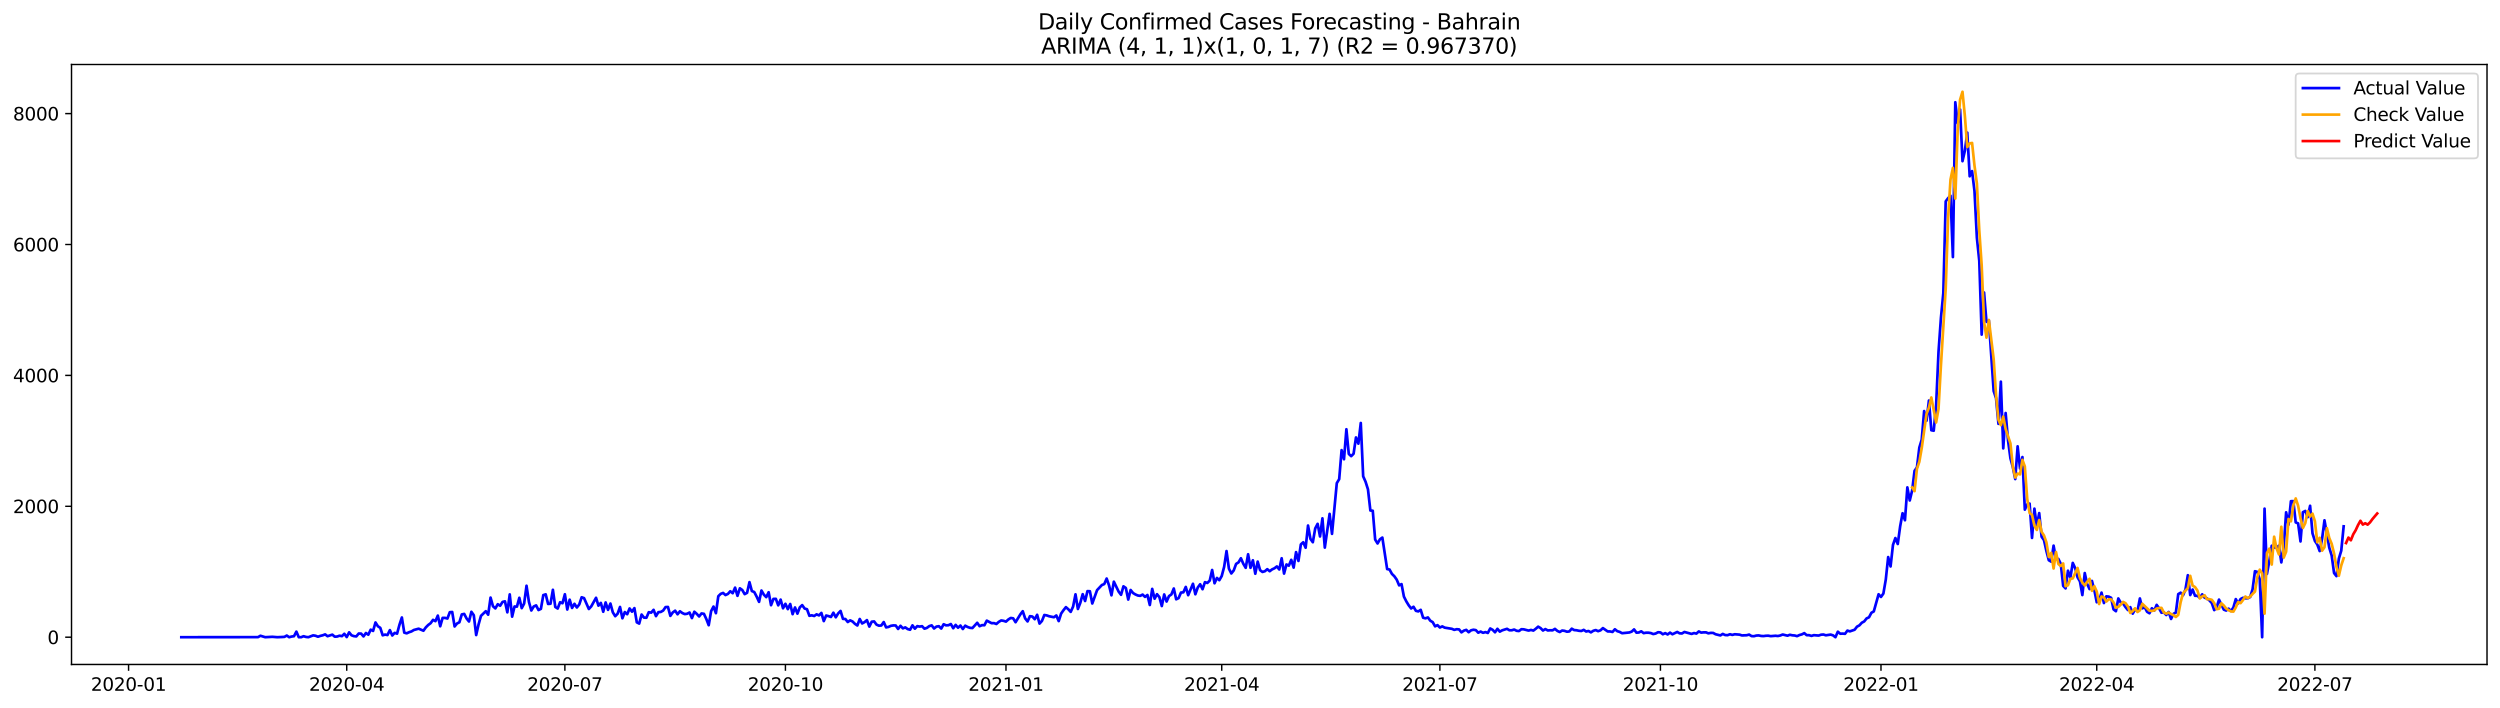 <?xml version="1.0" encoding="utf-8" standalone="no"?>
<!DOCTYPE svg PUBLIC "-//W3C//DTD SVG 1.1//EN"
  "http://www.w3.org/Graphics/SVG/1.1/DTD/svg11.dtd">
<svg xmlns:xlink="http://www.w3.org/1999/xlink" width="1386.05pt" height="392.274pt" viewBox="0 0 1386.05 392.274" xmlns="http://www.w3.org/2000/svg" version="1.1">
 <defs>
  <style type="text/css">*{stroke-linejoin: round; stroke-linecap: butt}</style>
 </defs>
 <g id="figure_1">
  <g id="patch_1">
   <path d="M 0 392.274 
L 1386.05 392.274 
L 1386.05 0 
L 0 0 
z
" style="fill: #ffffff"/>
  </g>
  <g id="axes_1">
   <g id="patch_2">
    <path d="M 39.65 368.396 
L 1378.85 368.396 
L 1378.85 35.755 
L 39.65 35.755 
z
" style="fill: #ffffff"/>
   </g>
   <g id="matplotlib.axis_1">
    <g id="xtick_1">
     <g id="line2d_1">
      <defs>
       <path id="m834f5fa19a" d="M 0 0 
L 0 3.5 
" style="stroke: #000000; stroke-width: 0.8"/>
      </defs>
      <g>
       <use xlink:href="#m834f5fa19a" x="71.283" y="368.396" style="stroke: #000000; stroke-width: 0.8"/>
      </g>
     </g>
     <g id="text_1">
      <!-- 2020-01 -->
      <g transform="translate(50.391 382.994)scale(0.1 -0.1)">
       <defs>
        <path id="DejaVuSans-32" d="M 1228 531 
L 3431 531 
L 3431 0 
L 469 0 
L 469 531 
Q 828 903 1448 1529 
Q 2069 2156 2228 2338 
Q 2531 2678 2651 2914 
Q 2772 3150 2772 3378 
Q 2772 3750 2511 3984 
Q 2250 4219 1831 4219 
Q 1534 4219 1204 4116 
Q 875 4013 500 3803 
L 500 4441 
Q 881 4594 1212 4672 
Q 1544 4750 1819 4750 
Q 2544 4750 2975 4387 
Q 3406 4025 3406 3419 
Q 3406 3131 3298 2873 
Q 3191 2616 2906 2266 
Q 2828 2175 2409 1742 
Q 1991 1309 1228 531 
z
" transform="scale(0.016)"/>
        <path id="DejaVuSans-30" d="M 2034 4250 
Q 1547 4250 1301 3770 
Q 1056 3291 1056 2328 
Q 1056 1369 1301 889 
Q 1547 409 2034 409 
Q 2525 409 2770 889 
Q 3016 1369 3016 2328 
Q 3016 3291 2770 3770 
Q 2525 4250 2034 4250 
z
M 2034 4750 
Q 2819 4750 3233 4129 
Q 3647 3509 3647 2328 
Q 3647 1150 3233 529 
Q 2819 -91 2034 -91 
Q 1250 -91 836 529 
Q 422 1150 422 2328 
Q 422 3509 836 4129 
Q 1250 4750 2034 4750 
z
" transform="scale(0.016)"/>
        <path id="DejaVuSans-2d" d="M 313 2009 
L 1997 2009 
L 1997 1497 
L 313 1497 
L 313 2009 
z
" transform="scale(0.016)"/>
        <path id="DejaVuSans-31" d="M 794 531 
L 1825 531 
L 1825 4091 
L 703 3866 
L 703 4441 
L 1819 4666 
L 2450 4666 
L 2450 531 
L 3481 531 
L 3481 0 
L 794 0 
L 794 531 
z
" transform="scale(0.016)"/>
       </defs>
       <use xlink:href="#DejaVuSans-32"/>
       <use xlink:href="#DejaVuSans-30" x="63.623"/>
       <use xlink:href="#DejaVuSans-32" x="127.246"/>
       <use xlink:href="#DejaVuSans-30" x="190.869"/>
       <use xlink:href="#DejaVuSans-2d" x="254.492"/>
       <use xlink:href="#DejaVuSans-30" x="290.576"/>
       <use xlink:href="#DejaVuSans-31" x="354.199"/>
      </g>
     </g>
    </g>
    <g id="xtick_2">
     <g id="line2d_2">
      <g>
       <use xlink:href="#m834f5fa19a" x="192.231" y="368.396" style="stroke: #000000; stroke-width: 0.8"/>
      </g>
     </g>
     <g id="text_2">
      <!-- 2020-04 -->
      <g transform="translate(171.339 382.994)scale(0.1 -0.1)">
       <defs>
        <path id="DejaVuSans-34" d="M 2419 4116 
L 825 1625 
L 2419 1625 
L 2419 4116 
z
M 2253 4666 
L 3047 4666 
L 3047 1625 
L 3713 1625 
L 3713 1100 
L 3047 1100 
L 3047 0 
L 2419 0 
L 2419 1100 
L 313 1100 
L 313 1709 
L 2253 4666 
z
" transform="scale(0.016)"/>
       </defs>
       <use xlink:href="#DejaVuSans-32"/>
       <use xlink:href="#DejaVuSans-30" x="63.623"/>
       <use xlink:href="#DejaVuSans-32" x="127.246"/>
       <use xlink:href="#DejaVuSans-30" x="190.869"/>
       <use xlink:href="#DejaVuSans-2d" x="254.492"/>
       <use xlink:href="#DejaVuSans-30" x="290.576"/>
       <use xlink:href="#DejaVuSans-34" x="354.199"/>
      </g>
     </g>
    </g>
    <g id="xtick_3">
     <g id="line2d_3">
      <g>
       <use xlink:href="#m834f5fa19a" x="313.179" y="368.396" style="stroke: #000000; stroke-width: 0.8"/>
      </g>
     </g>
     <g id="text_3">
      <!-- 2020-07 -->
      <g transform="translate(292.287 382.994)scale(0.1 -0.1)">
       <defs>
        <path id="DejaVuSans-37" d="M 525 4666 
L 3525 4666 
L 3525 4397 
L 1831 0 
L 1172 0 
L 2766 4134 
L 525 4134 
L 525 4666 
z
" transform="scale(0.016)"/>
       </defs>
       <use xlink:href="#DejaVuSans-32"/>
       <use xlink:href="#DejaVuSans-30" x="63.623"/>
       <use xlink:href="#DejaVuSans-32" x="127.246"/>
       <use xlink:href="#DejaVuSans-30" x="190.869"/>
       <use xlink:href="#DejaVuSans-2d" x="254.492"/>
       <use xlink:href="#DejaVuSans-30" x="290.576"/>
       <use xlink:href="#DejaVuSans-37" x="354.199"/>
      </g>
     </g>
    </g>
    <g id="xtick_4">
     <g id="line2d_4">
      <g>
       <use xlink:href="#m834f5fa19a" x="435.456" y="368.396" style="stroke: #000000; stroke-width: 0.8"/>
      </g>
     </g>
     <g id="text_4">
      <!-- 2020-10 -->
      <g transform="translate(414.564 382.994)scale(0.1 -0.1)">
       <use xlink:href="#DejaVuSans-32"/>
       <use xlink:href="#DejaVuSans-30" x="63.623"/>
       <use xlink:href="#DejaVuSans-32" x="127.246"/>
       <use xlink:href="#DejaVuSans-30" x="190.869"/>
       <use xlink:href="#DejaVuSans-2d" x="254.492"/>
       <use xlink:href="#DejaVuSans-31" x="290.576"/>
       <use xlink:href="#DejaVuSans-30" x="354.199"/>
      </g>
     </g>
    </g>
    <g id="xtick_5">
     <g id="line2d_5">
      <g>
       <use xlink:href="#m834f5fa19a" x="557.733" y="368.396" style="stroke: #000000; stroke-width: 0.8"/>
      </g>
     </g>
     <g id="text_5">
      <!-- 2021-01 -->
      <g transform="translate(536.841 382.994)scale(0.1 -0.1)">
       <use xlink:href="#DejaVuSans-32"/>
       <use xlink:href="#DejaVuSans-30" x="63.623"/>
       <use xlink:href="#DejaVuSans-32" x="127.246"/>
       <use xlink:href="#DejaVuSans-31" x="190.869"/>
       <use xlink:href="#DejaVuSans-2d" x="254.492"/>
       <use xlink:href="#DejaVuSans-30" x="290.576"/>
       <use xlink:href="#DejaVuSans-31" x="354.199"/>
      </g>
     </g>
    </g>
    <g id="xtick_6">
     <g id="line2d_6">
      <g>
       <use xlink:href="#m834f5fa19a" x="677.352" y="368.396" style="stroke: #000000; stroke-width: 0.8"/>
      </g>
     </g>
     <g id="text_6">
      <!-- 2021-04 -->
      <g transform="translate(656.46 382.994)scale(0.1 -0.1)">
       <use xlink:href="#DejaVuSans-32"/>
       <use xlink:href="#DejaVuSans-30" x="63.623"/>
       <use xlink:href="#DejaVuSans-32" x="127.246"/>
       <use xlink:href="#DejaVuSans-31" x="190.869"/>
       <use xlink:href="#DejaVuSans-2d" x="254.492"/>
       <use xlink:href="#DejaVuSans-30" x="290.576"/>
       <use xlink:href="#DejaVuSans-34" x="354.199"/>
      </g>
     </g>
    </g>
    <g id="xtick_7">
     <g id="line2d_7">
      <g>
       <use xlink:href="#m834f5fa19a" x="798.3" y="368.396" style="stroke: #000000; stroke-width: 0.8"/>
      </g>
     </g>
     <g id="text_7">
      <!-- 2021-07 -->
      <g transform="translate(777.408 382.994)scale(0.1 -0.1)">
       <use xlink:href="#DejaVuSans-32"/>
       <use xlink:href="#DejaVuSans-30" x="63.623"/>
       <use xlink:href="#DejaVuSans-32" x="127.246"/>
       <use xlink:href="#DejaVuSans-31" x="190.869"/>
       <use xlink:href="#DejaVuSans-2d" x="254.492"/>
       <use xlink:href="#DejaVuSans-30" x="290.576"/>
       <use xlink:href="#DejaVuSans-37" x="354.199"/>
      </g>
     </g>
    </g>
    <g id="xtick_8">
     <g id="line2d_8">
      <g>
       <use xlink:href="#m834f5fa19a" x="920.577" y="368.396" style="stroke: #000000; stroke-width: 0.8"/>
      </g>
     </g>
     <g id="text_8">
      <!-- 2021-10 -->
      <g transform="translate(899.685 382.994)scale(0.1 -0.1)">
       <use xlink:href="#DejaVuSans-32"/>
       <use xlink:href="#DejaVuSans-30" x="63.623"/>
       <use xlink:href="#DejaVuSans-32" x="127.246"/>
       <use xlink:href="#DejaVuSans-31" x="190.869"/>
       <use xlink:href="#DejaVuSans-2d" x="254.492"/>
       <use xlink:href="#DejaVuSans-31" x="290.576"/>
       <use xlink:href="#DejaVuSans-30" x="354.199"/>
      </g>
     </g>
    </g>
    <g id="xtick_9">
     <g id="line2d_9">
      <g>
       <use xlink:href="#m834f5fa19a" x="1042.854" y="368.396" style="stroke: #000000; stroke-width: 0.8"/>
      </g>
     </g>
     <g id="text_9">
      <!-- 2022-01 -->
      <g transform="translate(1021.962 382.994)scale(0.1 -0.1)">
       <use xlink:href="#DejaVuSans-32"/>
       <use xlink:href="#DejaVuSans-30" x="63.623"/>
       <use xlink:href="#DejaVuSans-32" x="127.246"/>
       <use xlink:href="#DejaVuSans-32" x="190.869"/>
       <use xlink:href="#DejaVuSans-2d" x="254.492"/>
       <use xlink:href="#DejaVuSans-30" x="290.576"/>
       <use xlink:href="#DejaVuSans-31" x="354.199"/>
      </g>
     </g>
    </g>
    <g id="xtick_10">
     <g id="line2d_10">
      <g>
       <use xlink:href="#m834f5fa19a" x="1162.473" y="368.396" style="stroke: #000000; stroke-width: 0.8"/>
      </g>
     </g>
     <g id="text_10">
      <!-- 2022-04 -->
      <g transform="translate(1141.581 382.994)scale(0.1 -0.1)">
       <use xlink:href="#DejaVuSans-32"/>
       <use xlink:href="#DejaVuSans-30" x="63.623"/>
       <use xlink:href="#DejaVuSans-32" x="127.246"/>
       <use xlink:href="#DejaVuSans-32" x="190.869"/>
       <use xlink:href="#DejaVuSans-2d" x="254.492"/>
       <use xlink:href="#DejaVuSans-30" x="290.576"/>
       <use xlink:href="#DejaVuSans-34" x="354.199"/>
      </g>
     </g>
    </g>
    <g id="xtick_11">
     <g id="line2d_11">
      <g>
       <use xlink:href="#m834f5fa19a" x="1283.421" y="368.396" style="stroke: #000000; stroke-width: 0.8"/>
      </g>
     </g>
     <g id="text_11">
      <!-- 2022-07 -->
      <g transform="translate(1262.529 382.994)scale(0.1 -0.1)">
       <use xlink:href="#DejaVuSans-32"/>
       <use xlink:href="#DejaVuSans-30" x="63.623"/>
       <use xlink:href="#DejaVuSans-32" x="127.246"/>
       <use xlink:href="#DejaVuSans-32" x="190.869"/>
       <use xlink:href="#DejaVuSans-2d" x="254.492"/>
       <use xlink:href="#DejaVuSans-30" x="290.576"/>
       <use xlink:href="#DejaVuSans-37" x="354.199"/>
      </g>
     </g>
    </g>
   </g>
   <g id="matplotlib.axis_2">
    <g id="ytick_1">
     <g id="line2d_12">
      <defs>
       <path id="mb5c1af5042" d="M 0 0 
L -3.5 0 
" style="stroke: #000000; stroke-width: 0.8"/>
      </defs>
      <g>
       <use xlink:href="#mb5c1af5042" x="39.65" y="353.276" style="stroke: #000000; stroke-width: 0.8"/>
      </g>
     </g>
     <g id="text_12">
      <!-- 0 -->
      <g transform="translate(26.288 357.075)scale(0.1 -0.1)">
       <use xlink:href="#DejaVuSans-30"/>
      </g>
     </g>
    </g>
    <g id="ytick_2">
     <g id="line2d_13">
      <g>
       <use xlink:href="#mb5c1af5042" x="39.65" y="280.701" style="stroke: #000000; stroke-width: 0.8"/>
      </g>
     </g>
     <g id="text_13">
      <!-- 2000 -->
      <g transform="translate(7.2 284.501)scale(0.1 -0.1)">
       <use xlink:href="#DejaVuSans-32"/>
       <use xlink:href="#DejaVuSans-30" x="63.623"/>
       <use xlink:href="#DejaVuSans-30" x="127.246"/>
       <use xlink:href="#DejaVuSans-30" x="190.869"/>
      </g>
     </g>
    </g>
    <g id="ytick_3">
     <g id="line2d_14">
      <g>
       <use xlink:href="#mb5c1af5042" x="39.65" y="208.127" style="stroke: #000000; stroke-width: 0.8"/>
      </g>
     </g>
     <g id="text_14">
      <!-- 4000 -->
      <g transform="translate(7.2 211.926)scale(0.1 -0.1)">
       <use xlink:href="#DejaVuSans-34"/>
       <use xlink:href="#DejaVuSans-30" x="63.623"/>
       <use xlink:href="#DejaVuSans-30" x="127.246"/>
       <use xlink:href="#DejaVuSans-30" x="190.869"/>
      </g>
     </g>
    </g>
    <g id="ytick_4">
     <g id="line2d_15">
      <g>
       <use xlink:href="#mb5c1af5042" x="39.65" y="135.553" style="stroke: #000000; stroke-width: 0.8"/>
      </g>
     </g>
     <g id="text_15">
      <!-- 6000 -->
      <g transform="translate(7.2 139.352)scale(0.1 -0.1)">
       <defs>
        <path id="DejaVuSans-36" d="M 2113 2584 
Q 1688 2584 1439 2293 
Q 1191 2003 1191 1497 
Q 1191 994 1439 701 
Q 1688 409 2113 409 
Q 2538 409 2786 701 
Q 3034 994 3034 1497 
Q 3034 2003 2786 2293 
Q 2538 2584 2113 2584 
z
M 3366 4563 
L 3366 3988 
Q 3128 4100 2886 4159 
Q 2644 4219 2406 4219 
Q 1781 4219 1451 3797 
Q 1122 3375 1075 2522 
Q 1259 2794 1537 2939 
Q 1816 3084 2150 3084 
Q 2853 3084 3261 2657 
Q 3669 2231 3669 1497 
Q 3669 778 3244 343 
Q 2819 -91 2113 -91 
Q 1303 -91 875 529 
Q 447 1150 447 2328 
Q 447 3434 972 4092 
Q 1497 4750 2381 4750 
Q 2619 4750 2861 4703 
Q 3103 4656 3366 4563 
z
" transform="scale(0.016)"/>
       </defs>
       <use xlink:href="#DejaVuSans-36"/>
       <use xlink:href="#DejaVuSans-30" x="63.623"/>
       <use xlink:href="#DejaVuSans-30" x="127.246"/>
       <use xlink:href="#DejaVuSans-30" x="190.869"/>
      </g>
     </g>
    </g>
    <g id="ytick_5">
     <g id="line2d_16">
      <g>
       <use xlink:href="#mb5c1af5042" x="39.65" y="62.979" style="stroke: #000000; stroke-width: 0.8"/>
      </g>
     </g>
     <g id="text_16">
      <!-- 8000 -->
      <g transform="translate(7.2 66.778)scale(0.1 -0.1)">
       <defs>
        <path id="DejaVuSans-38" d="M 2034 2216 
Q 1584 2216 1326 1975 
Q 1069 1734 1069 1313 
Q 1069 891 1326 650 
Q 1584 409 2034 409 
Q 2484 409 2743 651 
Q 3003 894 3003 1313 
Q 3003 1734 2745 1975 
Q 2488 2216 2034 2216 
z
M 1403 2484 
Q 997 2584 770 2862 
Q 544 3141 544 3541 
Q 544 4100 942 4425 
Q 1341 4750 2034 4750 
Q 2731 4750 3128 4425 
Q 3525 4100 3525 3541 
Q 3525 3141 3298 2862 
Q 3072 2584 2669 2484 
Q 3125 2378 3379 2068 
Q 3634 1759 3634 1313 
Q 3634 634 3220 271 
Q 2806 -91 2034 -91 
Q 1263 -91 848 271 
Q 434 634 434 1313 
Q 434 1759 690 2068 
Q 947 2378 1403 2484 
z
M 1172 3481 
Q 1172 3119 1398 2916 
Q 1625 2713 2034 2713 
Q 2441 2713 2670 2916 
Q 2900 3119 2900 3481 
Q 2900 3844 2670 4047 
Q 2441 4250 2034 4250 
Q 1625 4250 1398 4047 
Q 1172 3844 1172 3481 
z
" transform="scale(0.016)"/>
       </defs>
       <use xlink:href="#DejaVuSans-38"/>
       <use xlink:href="#DejaVuSans-30" x="63.623"/>
       <use xlink:href="#DejaVuSans-30" x="127.246"/>
       <use xlink:href="#DejaVuSans-30" x="190.869"/>
      </g>
     </g>
    </g>
   </g>
   <g id="line2d_17">
    <path d="M 100.523 353.276 
L 143.054 353.239 
L 144.383 352.477 
L 147.041 353.276 
L 151.028 353.058 
L 153.687 353.276 
L 156.345 353.167 
L 157.674 353.094 
L 159.003 352.368 
L 160.332 353.276 
L 161.661 352.913 
L 162.99 352.731 
L 164.319 350.191 
L 165.649 353.276 
L 166.978 353.276 
L 168.307 352.731 
L 169.636 353.13 
L 170.965 353.276 
L 173.623 352.259 
L 174.952 352.477 
L 176.281 353.021 
L 177.61 352.55 
L 178.94 352.223 
L 180.269 351.715 
L 181.598 352.731 
L 184.256 351.86 
L 185.585 352.985 
L 186.914 352.913 
L 188.243 352.441 
L 189.572 352.695 
L 190.901 351.389 
L 192.231 353.203 
L 193.56 350.59 
L 194.889 352.223 
L 196.218 352.695 
L 197.547 352.84 
L 198.876 351.243 
L 200.205 351.28 
L 201.534 352.84 
L 202.863 350.953 
L 204.192 351.897 
L 205.522 349.102 
L 206.851 349.792 
L 208.18 345.111 
L 209.509 347.216 
L 210.838 348.086 
L 212.167 352.223 
L 213.496 351.824 
L 214.825 352.078 
L 216.154 349.356 
L 217.483 352.332 
L 218.813 350.881 
L 220.142 351.316 
L 221.471 346.381 
L 222.8 342.353 
L 224.129 350.735 
L 225.458 351.135 
L 226.787 350.518 
L 228.116 350.082 
L 229.445 349.284 
L 232.104 348.558 
L 234.762 349.683 
L 236.091 347.832 
L 237.42 346.49 
L 238.749 345.51 
L 240.078 343.659 
L 241.407 344.385 
L 242.736 341.301 
L 244.065 347.216 
L 245.395 342.571 
L 246.724 342.571 
L 248.053 342.934 
L 249.382 339.414 
L 250.711 339.305 
L 252.04 347.324 
L 253.369 345.691 
L 254.698 345.002 
L 256.027 340.648 
L 257.356 340.357 
L 258.685 342.897 
L 260.015 344.567 
L 261.344 339.196 
L 262.673 341.083 
L 264.002 352.078 
L 265.331 346.2 
L 266.66 341.446 
L 269.318 338.87 
L 270.647 340.793 
L 271.976 331.322 
L 273.306 336.112 
L 274.635 337.309 
L 275.964 334.987 
L 277.293 335.821 
L 278.622 333.717 
L 279.951 333.39 
L 281.28 339.486 
L 282.609 329.544 
L 283.938 341.881 
L 285.267 336.257 
L 286.597 336.329 
L 287.926 331.431 
L 289.255 337.164 
L 290.584 334.624 
L 291.913 324.754 
L 293.242 333.68 
L 294.571 338.47 
L 295.9 336.257 
L 297.229 335.64 
L 298.558 338.216 
L 299.888 337.563 
L 301.217 329.943 
L 302.546 329.507 
L 303.875 334.842 
L 305.204 334.733 
L 306.533 327.004 
L 307.862 336.511 
L 309.191 337.382 
L 310.52 333.898 
L 311.849 334.442 
L 313.179 329.471 
L 314.508 337.926 
L 315.837 332.483 
L 317.166 337.055 
L 318.495 334.769 
L 319.824 336.801 
L 321.153 335.132 
L 322.482 331.14 
L 323.811 331.612 
L 326.47 337.636 
L 327.799 336.184 
L 330.457 331.431 
L 331.786 335.785 
L 333.115 334.261 
L 334.444 339.16 
L 335.773 334.007 
L 337.102 338.107 
L 338.431 334.624 
L 339.761 339.486 
L 341.09 341.627 
L 342.419 340.248 
L 343.748 336.511 
L 345.077 342.789 
L 346.406 339.341 
L 347.735 340.539 
L 349.064 337.345 
L 350.393 339.124 
L 351.722 337.164 
L 353.052 345.038 
L 354.381 345.728 
L 355.71 340.72 
L 357.039 342.426 
L 358.368 342.498 
L 359.697 339.414 
L 361.026 339.668 
L 362.355 338.107 
L 363.684 341.591 
L 365.013 339.414 
L 366.342 339.269 
L 367.672 338.507 
L 369.001 336.583 
L 370.33 336.511 
L 371.659 341.446 
L 372.988 339.559 
L 374.317 338.579 
L 375.646 340.575 
L 376.975 338.906 
L 378.304 339.886 
L 379.633 340.466 
L 380.963 340.285 
L 382.292 339.595 
L 383.621 342.68 
L 384.95 339.16 
L 386.279 340.321 
L 387.608 341.772 
L 388.937 340.103 
L 390.266 340.321 
L 391.595 343.188 
L 392.924 346.635 
L 394.254 338.833 
L 395.583 336.293 
L 396.912 339.958 
L 398.241 330.56 
L 399.57 329.253 
L 400.899 328.745 
L 402.228 329.907 
L 403.557 329.29 
L 404.886 327.802 
L 406.215 328.891 
L 407.545 325.806 
L 408.874 330.342 
L 410.203 326.169 
L 411.532 327.113 
L 412.861 329.399 
L 414.19 328.673 
L 415.519 322.758 
L 416.848 327.693 
L 418.177 328.237 
L 419.506 330.778 
L 420.836 333.68 
L 422.165 327.403 
L 423.494 329.689 
L 424.823 331.068 
L 426.152 328.346 
L 427.481 335.531 
L 428.81 332.048 
L 430.139 332.011 
L 431.468 335.604 
L 432.797 332.447 
L 434.127 337.237 
L 435.456 334.769 
L 436.785 337.708 
L 438.114 334.878 
L 439.443 340.502 
L 440.772 336.801 
L 442.101 340.212 
L 443.43 336.729 
L 444.759 335.495 
L 446.088 337.382 
L 447.418 337.781 
L 448.747 341.41 
L 450.076 341.156 
L 451.405 341.518 
L 452.734 340.611 
L 454.063 341.192 
L 455.392 339.813 
L 456.721 344.349 
L 458.05 341.264 
L 459.379 341.591 
L 460.709 342.063 
L 462.038 339.704 
L 463.367 342.244 
L 464.696 340.103 
L 466.025 338.724 
L 467.354 343.115 
L 468.683 343.188 
L 470.012 344.857 
L 471.341 343.95 
L 472.67 344.567 
L 474 345.873 
L 475.329 346.78 
L 476.658 343.188 
L 477.987 345.655 
L 479.316 344.929 
L 480.645 343.805 
L 481.974 347.397 
L 483.303 344.675 
L 484.632 344.53 
L 485.961 346.308 
L 487.29 346.889 
L 488.62 346.78 
L 489.949 344.893 
L 491.278 347.832 
L 492.607 347.578 
L 493.936 346.962 
L 495.265 346.744 
L 496.594 346.78 
L 497.923 348.703 
L 499.252 346.962 
L 500.581 348.377 
L 501.911 347.832 
L 503.24 348.776 
L 504.569 349.139 
L 505.898 346.708 
L 507.227 348.558 
L 508.556 347.143 
L 509.885 347.397 
L 511.214 347.179 
L 512.543 348.558 
L 513.872 348.123 
L 515.202 347.143 
L 516.531 346.708 
L 517.86 348.449 
L 519.189 347.397 
L 520.518 347.179 
L 521.847 348.486 
L 523.176 346.091 
L 524.505 346.708 
L 525.834 346.635 
L 527.163 345.982 
L 528.493 348.304 
L 529.822 346.454 
L 531.151 348.014 
L 532.48 346.816 
L 533.809 348.74 
L 535.138 346.889 
L 536.467 347.615 
L 537.796 348.086 
L 539.125 348.195 
L 541.784 345.292 
L 543.113 347.179 
L 544.442 346.599 
L 545.771 346.635 
L 547.1 344.095 
L 549.758 345.51 
L 551.087 345.474 
L 552.416 345.946 
L 553.745 344.784 
L 555.075 343.986 
L 556.404 344.204 
L 557.733 344.639 
L 559.062 343.442 
L 560.391 342.607 
L 561.72 342.825 
L 563.049 344.966 
L 565.707 340.611 
L 567.036 338.87 
L 568.366 342.861 
L 569.695 344.53 
L 571.024 341.627 
L 572.353 341.809 
L 573.682 343.297 
L 575.011 340.865 
L 576.34 345.728 
L 577.669 344.276 
L 578.998 340.974 
L 580.327 341.192 
L 581.657 341.664 
L 584.315 342.208 
L 585.644 341.228 
L 586.973 344.349 
L 588.302 340.176 
L 589.631 338.289 
L 590.96 336.62 
L 592.289 337.781 
L 593.618 339.232 
L 594.947 336.293 
L 596.277 329.507 
L 597.606 337.636 
L 598.935 334.225 
L 600.264 329.435 
L 601.593 333.209 
L 602.922 327.729 
L 604.251 327.802 
L 605.58 334.588 
L 608.238 327.185 
L 610.897 324.355 
L 612.226 323.81 
L 613.555 320.762 
L 614.884 324.609 
L 616.213 330.052 
L 617.542 322.504 
L 620.2 328.02 
L 621.529 329.761 
L 622.859 325.08 
L 624.188 325.988 
L 625.517 332.41 
L 626.846 327.113 
L 628.175 328.782 
L 629.504 329.58 
L 630.833 330.161 
L 632.162 330.342 
L 633.491 329.653 
L 634.82 330.923 
L 636.15 329.87 
L 637.479 335.422 
L 638.808 326.496 
L 640.137 331.939 
L 641.466 329.435 
L 642.795 331.068 
L 644.124 336.003 
L 645.453 329.58 
L 646.782 333.499 
L 648.111 330.487 
L 649.441 329.58 
L 650.77 326.278 
L 652.099 332.265 
L 653.428 331.612 
L 654.757 328.528 
L 656.086 328.383 
L 657.415 325.407 
L 658.744 329.979 
L 661.402 323.665 
L 662.732 329.471 
L 664.061 325.734 
L 665.39 323.919 
L 666.719 326.677 
L 668.048 322.758 
L 669.377 323.193 
L 670.706 321.887 
L 672.035 316.009 
L 673.364 323.375 
L 674.693 320.436 
L 676.023 321.669 
L 677.352 319.347 
L 678.681 314.303 
L 680.01 305.522 
L 681.339 315.283 
L 682.668 317.932 
L 683.997 316.263 
L 685.326 312.634 
L 686.655 311.799 
L 687.984 309.513 
L 689.314 312.561 
L 690.643 314.811 
L 691.972 307.3 
L 693.301 314.811 
L 694.63 310.638 
L 695.959 318.077 
L 697.288 311.364 
L 698.617 316.118 
L 699.946 317.097 
L 701.275 316.698 
L 702.605 315.573 
L 703.934 316.698 
L 705.263 315.682 
L 706.592 315.065 
L 707.921 314.049 
L 709.25 315.718 
L 710.579 309.513 
L 711.908 318.004 
L 713.237 312.961 
L 714.566 313.614 
L 715.895 310.384 
L 717.225 314.702 
L 718.554 306.102 
L 719.883 311.001 
L 721.212 301.82 
L 722.541 300.659 
L 723.87 303.671 
L 725.199 291.37 
L 726.528 298.772 
L 727.857 300.623 
L 729.186 292.966 
L 730.516 290.426 
L 731.845 297.43 
L 733.174 287.378 
L 734.503 303.598 
L 737.161 284.911 
L 738.49 295.978 
L 741.148 267.856 
L 742.477 265.642 
L 743.807 249.567 
L 745.136 254.611 
L 746.465 237.991 
L 747.794 251.672 
L 749.123 252.905 
L 750.452 251.563 
L 751.781 242.527 
L 753.11 245.975 
L 754.439 234.508 
L 755.768 264.082 
L 757.098 267.094 
L 758.427 271.303 
L 759.756 283.024 
L 761.085 283.169 
L 762.414 299.135 
L 763.743 301.312 
L 765.072 298.99 
L 766.401 298.047 
L 769.059 315.501 
L 770.389 315.755 
L 771.718 318.186 
L 773.047 319.492 
L 774.376 321.379 
L 775.705 324.536 
L 777.034 323.847 
L 778.363 330.778 
L 779.692 333.426 
L 781.021 335.604 
L 782.35 337.345 
L 783.68 336.402 
L 785.009 338.652 
L 786.338 338.978 
L 787.667 338.107 
L 788.996 342.462 
L 790.325 342.825 
L 791.654 342.317 
L 792.983 344.131 
L 794.312 344.929 
L 795.641 347.252 
L 796.971 346.599 
L 798.3 347.905 
L 799.629 347.288 
L 800.958 347.978 
L 804.945 348.631 
L 806.274 349.211 
L 807.603 348.848 
L 808.932 348.957 
L 810.262 350.59 
L 811.591 349.647 
L 812.92 349.211 
L 814.249 350.518 
L 815.578 349.465 
L 816.907 349.139 
L 818.236 349.356 
L 819.565 350.772 
L 820.894 350.155 
L 822.223 350.844 
L 823.553 350.445 
L 824.882 350.917 
L 826.211 348.449 
L 827.54 349.175 
L 828.869 350.554 
L 830.198 348.631 
L 831.527 350.191 
L 832.856 349.465 
L 835.514 348.631 
L 836.843 349.429 
L 838.173 349.429 
L 839.502 349.03 
L 840.831 349.719 
L 842.16 349.865 
L 843.489 348.848 
L 844.818 348.921 
L 847.476 349.611 
L 848.805 349.248 
L 850.134 349.611 
L 851.464 348.594 
L 852.793 347.433 
L 854.122 348.232 
L 855.451 349.574 
L 856.78 348.776 
L 858.109 349.538 
L 859.438 349.429 
L 860.767 349.465 
L 862.096 348.667 
L 863.425 349.792 
L 864.755 350.409 
L 866.084 349.574 
L 867.413 349.756 
L 868.742 350.227 
L 870.071 350.082 
L 871.4 348.558 
L 872.729 349.32 
L 874.058 349.429 
L 875.387 349.719 
L 876.716 349.828 
L 878.046 349.211 
L 879.375 350.119 
L 880.704 349.828 
L 882.033 350.59 
L 883.362 349.719 
L 884.691 349.32 
L 886.02 349.937 
L 887.349 349.465 
L 888.678 348.232 
L 891.337 350.082 
L 892.666 350.082 
L 893.995 350.373 
L 895.324 348.885 
L 896.653 349.937 
L 897.982 350.336 
L 899.311 351.062 
L 903.298 350.663 
L 904.628 350.191 
L 905.957 348.957 
L 907.286 350.772 
L 908.615 350.663 
L 909.944 350.01 
L 911.273 351.026 
L 912.602 350.772 
L 913.931 350.772 
L 915.26 350.989 
L 916.589 351.534 
L 917.919 351.243 
L 919.248 350.518 
L 920.577 350.627 
L 921.906 351.643 
L 923.235 351.026 
L 924.564 351.751 
L 925.893 350.735 
L 927.222 351.643 
L 929.88 350.373 
L 931.21 351.135 
L 932.539 351.207 
L 933.868 350.373 
L 937.855 351.461 
L 939.184 350.989 
L 940.513 351.28 
L 941.842 350.082 
L 943.171 350.735 
L 944.5 350.59 
L 945.83 350.59 
L 947.159 351.135 
L 948.488 350.881 
L 949.817 350.917 
L 951.146 351.643 
L 953.804 352.296 
L 955.133 351.461 
L 956.462 352.078 
L 957.791 352.151 
L 959.121 351.643 
L 960.45 352.005 
L 961.779 351.643 
L 964.437 351.86 
L 965.766 352.296 
L 968.424 352.187 
L 969.753 351.824 
L 971.082 352.659 
L 972.412 352.731 
L 973.741 352.368 
L 975.07 352.296 
L 976.399 352.586 
L 977.728 352.659 
L 979.057 352.477 
L 980.386 352.441 
L 981.715 352.695 
L 984.373 352.477 
L 985.703 352.622 
L 987.032 352.332 
L 988.361 351.788 
L 991.019 352.441 
L 992.348 351.933 
L 993.677 352.223 
L 995.006 352.332 
L 996.335 352.695 
L 997.664 352.078 
L 998.994 351.715 
L 1000.323 351.026 
L 1001.652 352.151 
L 1002.981 352.151 
L 1004.31 352.55 
L 1005.639 352.151 
L 1008.297 352.368 
L 1009.626 351.897 
L 1010.955 351.788 
L 1012.285 352.223 
L 1014.943 351.824 
L 1016.272 352.259 
L 1017.601 353.276 
L 1018.93 350.227 
L 1020.259 351.352 
L 1021.588 351.28 
L 1022.917 351.389 
L 1024.246 349.611 
L 1025.576 350.046 
L 1028.234 349.139 
L 1029.563 347.433 
L 1030.892 346.708 
L 1032.221 345.256 
L 1033.55 344.53 
L 1034.879 342.861 
L 1036.208 342.244 
L 1037.537 339.74 
L 1038.867 338.978 
L 1041.525 329.471 
L 1042.854 330.959 
L 1044.183 329.072 
L 1045.512 321.343 
L 1046.841 308.86 
L 1048.17 314.049 
L 1049.499 302.111 
L 1050.828 298.301 
L 1052.158 301.603 
L 1053.487 291.805 
L 1054.816 284.548 
L 1056.145 288.43 
L 1057.474 270.214 
L 1058.803 277.472 
L 1060.132 271.956 
L 1061.461 261.034 
L 1062.79 259.147 
L 1064.119 248.115 
L 1065.448 243.725 
L 1066.778 227.904 
L 1068.107 233.238 
L 1069.436 222.061 
L 1070.765 238.536 
L 1072.094 238.79 
L 1073.423 224.71 
L 1074.752 195.064 
L 1076.081 176.34 
L 1077.41 162.587 
L 1078.739 111.64 
L 1080.069 109.862 
L 1081.398 108.519 
L 1082.727 142.52 
L 1084.056 56.701 
L 1085.385 68.277 
L 1086.714 60.693 
L 1088.043 89.359 
L 1089.372 83.517 
L 1090.701 73.538 
L 1092.03 97.742 
L 1093.36 94.875 
L 1094.689 105.87 
L 1096.018 131.779 
L 1097.347 144.625 
L 1098.676 185.52 
L 1100.005 162.188 
L 1101.334 178.444 
L 1102.663 177.682 
L 1105.321 216.763 
L 1106.651 220.791 
L 1107.98 234.98 
L 1109.309 211.611 
L 1110.638 248.587 
L 1111.967 228.992 
L 1113.296 244.196 
L 1114.625 254.139 
L 1115.954 258.965 
L 1117.283 265.606 
L 1118.612 247.462 
L 1119.942 259.764 
L 1121.271 253.413 
L 1122.6 282.552 
L 1123.929 279.649 
L 1125.258 279.214 
L 1126.587 298.228 
L 1127.916 282.008 
L 1129.245 291.624 
L 1130.574 284.475 
L 1131.903 297.575 
L 1133.233 299.462 
L 1134.562 305.485 
L 1135.891 310.602 
L 1137.22 311.4 
L 1138.549 302.51 
L 1139.878 309.949 
L 1141.207 309.876 
L 1142.536 312.598 
L 1143.865 324.826 
L 1145.194 326.205 
L 1146.524 316.408 
L 1147.853 320.254 
L 1149.182 312.09 
L 1150.511 314.993 
L 1151.84 320.073 
L 1153.169 322.359 
L 1154.498 329.907 
L 1155.827 317.714 
L 1157.156 323.774 
L 1158.485 326.604 
L 1159.815 322.069 
L 1161.144 327.185 
L 1162.473 333.898 
L 1163.802 333.064 
L 1165.131 328.564 
L 1166.46 334.334 
L 1167.789 330.632 
L 1169.118 330.778 
L 1170.447 331.431 
L 1171.776 337.853 
L 1173.105 338.87 
L 1174.435 331.794 
L 1175.764 334.08 
L 1177.093 334.66 
L 1178.422 336.583 
L 1179.751 338.216 
L 1181.08 336.62 
L 1182.409 340.212 
L 1183.738 337.89 
L 1185.067 338.724 
L 1186.396 331.794 
L 1187.726 337.273 
L 1189.055 336.62 
L 1190.384 339.196 
L 1191.713 339.994 
L 1193.042 337.237 
L 1194.371 338.507 
L 1195.7 335.35 
L 1197.029 337.273 
L 1198.358 339.704 
L 1199.687 339.523 
L 1201.017 340.974 
L 1202.346 339.305 
L 1203.675 343.151 
L 1205.004 340.321 
L 1206.333 339.632 
L 1207.662 329.399 
L 1208.991 328.6 
L 1210.32 330.015 
L 1211.649 326.858 
L 1212.978 318.912 
L 1214.308 329.907 
L 1215.637 326.858 
L 1216.966 330.306 
L 1218.295 330.306 
L 1219.624 331.431 
L 1220.953 329.507 
L 1222.282 331.394 
L 1223.611 331.757 
L 1224.94 332.882 
L 1226.269 334.334 
L 1227.599 338.253 
L 1228.928 336.91 
L 1230.257 332.447 
L 1232.915 337.999 
L 1234.244 338.507 
L 1235.573 337.454 
L 1236.902 338.761 
L 1238.231 336.801 
L 1239.56 332.156 
L 1240.89 334.551 
L 1242.219 332.12 
L 1243.548 331.431 
L 1244.877 331.721 
L 1246.206 331.685 
L 1247.535 330.995 
L 1248.864 326.75 
L 1250.193 316.698 
L 1251.522 317.097 
L 1252.851 321.198 
L 1254.181 353.276 
L 1255.51 282.008 
L 1256.839 318.186 
L 1258.168 310.965 
L 1259.497 302.582 
L 1260.826 303.635 
L 1262.155 303.49 
L 1263.484 302.546 
L 1264.813 311.799 
L 1266.142 303.09 
L 1267.472 284.04 
L 1268.801 290.898 
L 1270.13 277.871 
L 1271.459 277.835 
L 1272.788 289.628 
L 1274.117 290.172 
L 1275.446 300.187 
L 1276.775 283.967 
L 1278.104 283.278 
L 1279.433 286.725 
L 1280.763 280.411 
L 1282.092 295.688 
L 1283.421 299.897 
L 1284.75 301.893 
L 1286.079 305.522 
L 1287.408 298.736 
L 1288.737 288.467 
L 1291.395 303.671 
L 1292.724 307.989 
L 1294.053 317.714 
L 1295.383 319.42 
L 1296.712 309.695 
L 1298.041 305.304 
L 1299.37 291.805 
L 1299.37 291.805 
" clip-path="url(#pd213416091)" style="fill: none; stroke: #0000ff; stroke-width: 1.5; stroke-linecap: square"/>
   </g>
   <g id="line2d_18">
    <path d="M 1060.132 270.287 
L 1061.461 272.312 
L 1062.79 259.887 
L 1064.119 256.014 
L 1065.448 248.4 
L 1068.107 229.456 
L 1069.436 226.002 
L 1070.765 220.369 
L 1073.423 234.215 
L 1074.752 226.679 
L 1076.081 202.764 
L 1078.739 160.028 
L 1080.069 120.934 
L 1081.398 99.55 
L 1082.727 93.08 
L 1084.056 110.08 
L 1085.385 72.093 
L 1086.714 55.239 
L 1088.043 50.876 
L 1089.372 64.454 
L 1090.701 81.554 
L 1092.03 79.495 
L 1093.36 79.261 
L 1094.689 91.765 
L 1096.018 101.701 
L 1097.347 127.661 
L 1098.676 147.009 
L 1100.005 178.342 
L 1101.334 187.184 
L 1102.663 177.375 
L 1105.321 199.069 
L 1106.651 219.006 
L 1107.98 232.725 
L 1109.309 235.7 
L 1110.638 230.96 
L 1111.967 237.871 
L 1114.625 245.818 
L 1115.954 258.638 
L 1117.283 264.749 
L 1118.612 262.532 
L 1119.942 263.007 
L 1121.271 254.944 
L 1122.6 258.597 
L 1123.929 276.583 
L 1125.258 284.445 
L 1126.587 285.417 
L 1127.916 291.467 
L 1129.245 293.81 
L 1130.574 288.327 
L 1131.903 294.86 
L 1133.233 296.902 
L 1134.562 300.662 
L 1135.891 308.779 
L 1137.22 306.526 
L 1138.549 315.186 
L 1139.878 306.037 
L 1141.207 312.717 
L 1142.536 313.793 
L 1143.865 312.396 
L 1145.194 325.002 
L 1146.524 324.454 
L 1147.853 320.927 
L 1149.182 320.685 
L 1151.84 314.886 
L 1153.169 320.472 
L 1154.498 322.936 
L 1155.827 324.636 
L 1157.156 322.574 
L 1158.485 320.904 
L 1159.815 327.558 
L 1161.144 325.015 
L 1162.473 327.944 
L 1163.802 334.888 
L 1165.131 330.707 
L 1166.46 331.209 
L 1167.789 333.502 
L 1169.118 332.28 
L 1170.447 332.339 
L 1171.776 333.997 
L 1173.105 336.96 
L 1174.435 336.459 
L 1175.764 335.237 
L 1177.093 333.711 
L 1178.422 334.412 
L 1179.751 336.248 
L 1181.08 339.814 
L 1182.409 338.782 
L 1183.738 337.254 
L 1185.067 339.298 
L 1186.396 338.38 
L 1187.726 334.735 
L 1191.713 338.538 
L 1193.042 338.712 
L 1194.371 338.447 
L 1195.7 337.365 
L 1197.029 337.109 
L 1198.358 337.01 
L 1199.687 339.596 
L 1201.017 340.218 
L 1202.346 339.601 
L 1203.675 340.405 
L 1205.004 341.062 
L 1206.333 342.056 
L 1207.662 340.91 
L 1208.991 333.865 
L 1210.32 328.882 
L 1212.978 326.06 
L 1214.308 319.259 
L 1215.637 324.689 
L 1216.966 325.465 
L 1218.295 327.411 
L 1219.624 331.774 
L 1220.953 330.698 
L 1222.282 330.056 
L 1223.611 332.222 
L 1224.94 332.213 
L 1226.269 332.541 
L 1227.599 334.398 
L 1228.928 337.744 
L 1230.257 337.495 
L 1231.586 334.472 
L 1232.915 335.734 
L 1234.244 337.406 
L 1235.573 338.302 
L 1236.902 338.974 
L 1238.231 339.102 
L 1239.56 336.759 
L 1240.89 333.745 
L 1242.219 334.388 
L 1243.548 332.71 
L 1244.877 330.73 
L 1246.206 331.619 
L 1247.535 330.785 
L 1248.864 329.294 
L 1250.193 327.983 
L 1251.522 319.861 
L 1252.851 315.839 
L 1254.181 317.977 
L 1255.51 340.208 
L 1256.839 306.622 
L 1258.168 304.177 
L 1259.497 312.992 
L 1260.826 297.566 
L 1262.155 304.057 
L 1263.484 307.39 
L 1264.813 292.061 
L 1266.142 309.149 
L 1267.472 305.865 
L 1268.801 287.729 
L 1270.13 289.031 
L 1271.459 280.325 
L 1272.788 276.342 
L 1274.117 280.35 
L 1275.446 287.336 
L 1276.775 292.726 
L 1278.104 289.973 
L 1279.433 283.34 
L 1280.763 286.392 
L 1282.092 284.775 
L 1283.421 288.972 
L 1284.75 300.647 
L 1286.079 298.157 
L 1287.408 305.3 
L 1288.737 303.403 
L 1290.066 292.792 
L 1291.395 298.303 
L 1292.724 301.495 
L 1294.053 306.888 
L 1295.383 314.375 
L 1296.712 319.192 
L 1298.041 313.484 
L 1299.37 309.469 
L 1299.37 309.469 
" clip-path="url(#pd213416091)" style="fill: none; stroke: #ffa500; stroke-width: 1.5; stroke-linecap: square"/>
   </g>
   <g id="line2d_19">
    <path d="M 1300.699 301.067 
L 1302.028 298.05 
L 1303.357 299.542 
L 1304.686 296.222 
L 1306.015 293.99 
L 1307.344 291.114 
L 1308.674 288.735 
L 1310.003 290.843 
L 1311.332 290.103 
L 1312.661 290.87 
L 1313.99 289.611 
L 1315.319 287.806 
L 1316.648 286.224 
L 1317.977 284.68 
" clip-path="url(#pd213416091)" style="fill: none; stroke: #ff0000; stroke-width: 1.5; stroke-linecap: square"/>
   </g>
   <g id="patch_3">
    <path d="M 39.65 368.396 
L 39.65 35.755 
" style="fill: none; stroke: #000000; stroke-width: 0.8; stroke-linejoin: miter; stroke-linecap: square"/>
   </g>
   <g id="patch_4">
    <path d="M 1378.85 368.396 
L 1378.85 35.755 
" style="fill: none; stroke: #000000; stroke-width: 0.8; stroke-linejoin: miter; stroke-linecap: square"/>
   </g>
   <g id="patch_5">
    <path d="M 39.65 368.396 
L 1378.85 368.396 
" style="fill: none; stroke: #000000; stroke-width: 0.8; stroke-linejoin: miter; stroke-linecap: square"/>
   </g>
   <g id="patch_6">
    <path d="M 39.65 35.755 
L 1378.85 35.755 
" style="fill: none; stroke: #000000; stroke-width: 0.8; stroke-linejoin: miter; stroke-linecap: square"/>
   </g>
   <g id="text_17">
    <!-- Daily Confirmed Cases Forecasting - Bahrain -->
    <g transform="translate(575.541 16.318)scale(0.12 -0.12)">
     <defs>
      <path id="DejaVuSans-44" d="M 1259 4147 
L 1259 519 
L 2022 519 
Q 2988 519 3436 956 
Q 3884 1394 3884 2338 
Q 3884 3275 3436 3711 
Q 2988 4147 2022 4147 
L 1259 4147 
z
M 628 4666 
L 1925 4666 
Q 3281 4666 3915 4102 
Q 4550 3538 4550 2338 
Q 4550 1131 3912 565 
Q 3275 0 1925 0 
L 628 0 
L 628 4666 
z
" transform="scale(0.016)"/>
      <path id="DejaVuSans-61" d="M 2194 1759 
Q 1497 1759 1228 1600 
Q 959 1441 959 1056 
Q 959 750 1161 570 
Q 1363 391 1709 391 
Q 2188 391 2477 730 
Q 2766 1069 2766 1631 
L 2766 1759 
L 2194 1759 
z
M 3341 1997 
L 3341 0 
L 2766 0 
L 2766 531 
Q 2569 213 2275 61 
Q 1981 -91 1556 -91 
Q 1019 -91 701 211 
Q 384 513 384 1019 
Q 384 1609 779 1909 
Q 1175 2209 1959 2209 
L 2766 2209 
L 2766 2266 
Q 2766 2663 2505 2880 
Q 2244 3097 1772 3097 
Q 1472 3097 1187 3025 
Q 903 2953 641 2809 
L 641 3341 
Q 956 3463 1253 3523 
Q 1550 3584 1831 3584 
Q 2591 3584 2966 3190 
Q 3341 2797 3341 1997 
z
" transform="scale(0.016)"/>
      <path id="DejaVuSans-69" d="M 603 3500 
L 1178 3500 
L 1178 0 
L 603 0 
L 603 3500 
z
M 603 4863 
L 1178 4863 
L 1178 4134 
L 603 4134 
L 603 4863 
z
" transform="scale(0.016)"/>
      <path id="DejaVuSans-6c" d="M 603 4863 
L 1178 4863 
L 1178 0 
L 603 0 
L 603 4863 
z
" transform="scale(0.016)"/>
      <path id="DejaVuSans-79" d="M 2059 -325 
Q 1816 -950 1584 -1140 
Q 1353 -1331 966 -1331 
L 506 -1331 
L 506 -850 
L 844 -850 
Q 1081 -850 1212 -737 
Q 1344 -625 1503 -206 
L 1606 56 
L 191 3500 
L 800 3500 
L 1894 763 
L 2988 3500 
L 3597 3500 
L 2059 -325 
z
" transform="scale(0.016)"/>
      <path id="DejaVuSans-20" transform="scale(0.016)"/>
      <path id="DejaVuSans-43" d="M 4122 4306 
L 4122 3641 
Q 3803 3938 3442 4084 
Q 3081 4231 2675 4231 
Q 1875 4231 1450 3742 
Q 1025 3253 1025 2328 
Q 1025 1406 1450 917 
Q 1875 428 2675 428 
Q 3081 428 3442 575 
Q 3803 722 4122 1019 
L 4122 359 
Q 3791 134 3420 21 
Q 3050 -91 2638 -91 
Q 1578 -91 968 557 
Q 359 1206 359 2328 
Q 359 3453 968 4101 
Q 1578 4750 2638 4750 
Q 3056 4750 3426 4639 
Q 3797 4528 4122 4306 
z
" transform="scale(0.016)"/>
      <path id="DejaVuSans-6f" d="M 1959 3097 
Q 1497 3097 1228 2736 
Q 959 2375 959 1747 
Q 959 1119 1226 758 
Q 1494 397 1959 397 
Q 2419 397 2687 759 
Q 2956 1122 2956 1747 
Q 2956 2369 2687 2733 
Q 2419 3097 1959 3097 
z
M 1959 3584 
Q 2709 3584 3137 3096 
Q 3566 2609 3566 1747 
Q 3566 888 3137 398 
Q 2709 -91 1959 -91 
Q 1206 -91 779 398 
Q 353 888 353 1747 
Q 353 2609 779 3096 
Q 1206 3584 1959 3584 
z
" transform="scale(0.016)"/>
      <path id="DejaVuSans-6e" d="M 3513 2113 
L 3513 0 
L 2938 0 
L 2938 2094 
Q 2938 2591 2744 2837 
Q 2550 3084 2163 3084 
Q 1697 3084 1428 2787 
Q 1159 2491 1159 1978 
L 1159 0 
L 581 0 
L 581 3500 
L 1159 3500 
L 1159 2956 
Q 1366 3272 1645 3428 
Q 1925 3584 2291 3584 
Q 2894 3584 3203 3211 
Q 3513 2838 3513 2113 
z
" transform="scale(0.016)"/>
      <path id="DejaVuSans-66" d="M 2375 4863 
L 2375 4384 
L 1825 4384 
Q 1516 4384 1395 4259 
Q 1275 4134 1275 3809 
L 1275 3500 
L 2222 3500 
L 2222 3053 
L 1275 3053 
L 1275 0 
L 697 0 
L 697 3053 
L 147 3053 
L 147 3500 
L 697 3500 
L 697 3744 
Q 697 4328 969 4595 
Q 1241 4863 1831 4863 
L 2375 4863 
z
" transform="scale(0.016)"/>
      <path id="DejaVuSans-72" d="M 2631 2963 
Q 2534 3019 2420 3045 
Q 2306 3072 2169 3072 
Q 1681 3072 1420 2755 
Q 1159 2438 1159 1844 
L 1159 0 
L 581 0 
L 581 3500 
L 1159 3500 
L 1159 2956 
Q 1341 3275 1631 3429 
Q 1922 3584 2338 3584 
Q 2397 3584 2469 3576 
Q 2541 3569 2628 3553 
L 2631 2963 
z
" transform="scale(0.016)"/>
      <path id="DejaVuSans-6d" d="M 3328 2828 
Q 3544 3216 3844 3400 
Q 4144 3584 4550 3584 
Q 5097 3584 5394 3201 
Q 5691 2819 5691 2113 
L 5691 0 
L 5113 0 
L 5113 2094 
Q 5113 2597 4934 2840 
Q 4756 3084 4391 3084 
Q 3944 3084 3684 2787 
Q 3425 2491 3425 1978 
L 3425 0 
L 2847 0 
L 2847 2094 
Q 2847 2600 2669 2842 
Q 2491 3084 2119 3084 
Q 1678 3084 1418 2786 
Q 1159 2488 1159 1978 
L 1159 0 
L 581 0 
L 581 3500 
L 1159 3500 
L 1159 2956 
Q 1356 3278 1631 3431 
Q 1906 3584 2284 3584 
Q 2666 3584 2933 3390 
Q 3200 3197 3328 2828 
z
" transform="scale(0.016)"/>
      <path id="DejaVuSans-65" d="M 3597 1894 
L 3597 1613 
L 953 1613 
Q 991 1019 1311 708 
Q 1631 397 2203 397 
Q 2534 397 2845 478 
Q 3156 559 3463 722 
L 3463 178 
Q 3153 47 2828 -22 
Q 2503 -91 2169 -91 
Q 1331 -91 842 396 
Q 353 884 353 1716 
Q 353 2575 817 3079 
Q 1281 3584 2069 3584 
Q 2775 3584 3186 3129 
Q 3597 2675 3597 1894 
z
M 3022 2063 
Q 3016 2534 2758 2815 
Q 2500 3097 2075 3097 
Q 1594 3097 1305 2825 
Q 1016 2553 972 2059 
L 3022 2063 
z
" transform="scale(0.016)"/>
      <path id="DejaVuSans-64" d="M 2906 2969 
L 2906 4863 
L 3481 4863 
L 3481 0 
L 2906 0 
L 2906 525 
Q 2725 213 2448 61 
Q 2172 -91 1784 -91 
Q 1150 -91 751 415 
Q 353 922 353 1747 
Q 353 2572 751 3078 
Q 1150 3584 1784 3584 
Q 2172 3584 2448 3432 
Q 2725 3281 2906 2969 
z
M 947 1747 
Q 947 1113 1208 752 
Q 1469 391 1925 391 
Q 2381 391 2643 752 
Q 2906 1113 2906 1747 
Q 2906 2381 2643 2742 
Q 2381 3103 1925 3103 
Q 1469 3103 1208 2742 
Q 947 2381 947 1747 
z
" transform="scale(0.016)"/>
      <path id="DejaVuSans-73" d="M 2834 3397 
L 2834 2853 
Q 2591 2978 2328 3040 
Q 2066 3103 1784 3103 
Q 1356 3103 1142 2972 
Q 928 2841 928 2578 
Q 928 2378 1081 2264 
Q 1234 2150 1697 2047 
L 1894 2003 
Q 2506 1872 2764 1633 
Q 3022 1394 3022 966 
Q 3022 478 2636 193 
Q 2250 -91 1575 -91 
Q 1294 -91 989 -36 
Q 684 19 347 128 
L 347 722 
Q 666 556 975 473 
Q 1284 391 1588 391 
Q 1994 391 2212 530 
Q 2431 669 2431 922 
Q 2431 1156 2273 1281 
Q 2116 1406 1581 1522 
L 1381 1569 
Q 847 1681 609 1914 
Q 372 2147 372 2553 
Q 372 3047 722 3315 
Q 1072 3584 1716 3584 
Q 2034 3584 2315 3537 
Q 2597 3491 2834 3397 
z
" transform="scale(0.016)"/>
      <path id="DejaVuSans-46" d="M 628 4666 
L 3309 4666 
L 3309 4134 
L 1259 4134 
L 1259 2759 
L 3109 2759 
L 3109 2228 
L 1259 2228 
L 1259 0 
L 628 0 
L 628 4666 
z
" transform="scale(0.016)"/>
      <path id="DejaVuSans-63" d="M 3122 3366 
L 3122 2828 
Q 2878 2963 2633 3030 
Q 2388 3097 2138 3097 
Q 1578 3097 1268 2742 
Q 959 2388 959 1747 
Q 959 1106 1268 751 
Q 1578 397 2138 397 
Q 2388 397 2633 464 
Q 2878 531 3122 666 
L 3122 134 
Q 2881 22 2623 -34 
Q 2366 -91 2075 -91 
Q 1284 -91 818 406 
Q 353 903 353 1747 
Q 353 2603 823 3093 
Q 1294 3584 2113 3584 
Q 2378 3584 2631 3529 
Q 2884 3475 3122 3366 
z
" transform="scale(0.016)"/>
      <path id="DejaVuSans-74" d="M 1172 4494 
L 1172 3500 
L 2356 3500 
L 2356 3053 
L 1172 3053 
L 1172 1153 
Q 1172 725 1289 603 
Q 1406 481 1766 481 
L 2356 481 
L 2356 0 
L 1766 0 
Q 1100 0 847 248 
Q 594 497 594 1153 
L 594 3053 
L 172 3053 
L 172 3500 
L 594 3500 
L 594 4494 
L 1172 4494 
z
" transform="scale(0.016)"/>
      <path id="DejaVuSans-67" d="M 2906 1791 
Q 2906 2416 2648 2759 
Q 2391 3103 1925 3103 
Q 1463 3103 1205 2759 
Q 947 2416 947 1791 
Q 947 1169 1205 825 
Q 1463 481 1925 481 
Q 2391 481 2648 825 
Q 2906 1169 2906 1791 
z
M 3481 434 
Q 3481 -459 3084 -895 
Q 2688 -1331 1869 -1331 
Q 1566 -1331 1297 -1286 
Q 1028 -1241 775 -1147 
L 775 -588 
Q 1028 -725 1275 -790 
Q 1522 -856 1778 -856 
Q 2344 -856 2625 -561 
Q 2906 -266 2906 331 
L 2906 616 
Q 2728 306 2450 153 
Q 2172 0 1784 0 
Q 1141 0 747 490 
Q 353 981 353 1791 
Q 353 2603 747 3093 
Q 1141 3584 1784 3584 
Q 2172 3584 2450 3431 
Q 2728 3278 2906 2969 
L 2906 3500 
L 3481 3500 
L 3481 434 
z
" transform="scale(0.016)"/>
      <path id="DejaVuSans-42" d="M 1259 2228 
L 1259 519 
L 2272 519 
Q 2781 519 3026 730 
Q 3272 941 3272 1375 
Q 3272 1813 3026 2020 
Q 2781 2228 2272 2228 
L 1259 2228 
z
M 1259 4147 
L 1259 2741 
L 2194 2741 
Q 2656 2741 2882 2914 
Q 3109 3088 3109 3444 
Q 3109 3797 2882 3972 
Q 2656 4147 2194 4147 
L 1259 4147 
z
M 628 4666 
L 2241 4666 
Q 2963 4666 3353 4366 
Q 3744 4066 3744 3513 
Q 3744 3084 3544 2831 
Q 3344 2578 2956 2516 
Q 3422 2416 3680 2098 
Q 3938 1781 3938 1306 
Q 3938 681 3513 340 
Q 3088 0 2303 0 
L 628 0 
L 628 4666 
z
" transform="scale(0.016)"/>
      <path id="DejaVuSans-68" d="M 3513 2113 
L 3513 0 
L 2938 0 
L 2938 2094 
Q 2938 2591 2744 2837 
Q 2550 3084 2163 3084 
Q 1697 3084 1428 2787 
Q 1159 2491 1159 1978 
L 1159 0 
L 581 0 
L 581 4863 
L 1159 4863 
L 1159 2956 
Q 1366 3272 1645 3428 
Q 1925 3584 2291 3584 
Q 2894 3584 3203 3211 
Q 3513 2838 3513 2113 
z
" transform="scale(0.016)"/>
     </defs>
     <use xlink:href="#DejaVuSans-44"/>
     <use xlink:href="#DejaVuSans-61" x="77.002"/>
     <use xlink:href="#DejaVuSans-69" x="138.281"/>
     <use xlink:href="#DejaVuSans-6c" x="166.064"/>
     <use xlink:href="#DejaVuSans-79" x="193.848"/>
     <use xlink:href="#DejaVuSans-20" x="253.027"/>
     <use xlink:href="#DejaVuSans-43" x="284.814"/>
     <use xlink:href="#DejaVuSans-6f" x="354.639"/>
     <use xlink:href="#DejaVuSans-6e" x="415.82"/>
     <use xlink:href="#DejaVuSans-66" x="479.199"/>
     <use xlink:href="#DejaVuSans-69" x="514.404"/>
     <use xlink:href="#DejaVuSans-72" x="542.188"/>
     <use xlink:href="#DejaVuSans-6d" x="581.551"/>
     <use xlink:href="#DejaVuSans-65" x="678.963"/>
     <use xlink:href="#DejaVuSans-64" x="740.486"/>
     <use xlink:href="#DejaVuSans-20" x="803.963"/>
     <use xlink:href="#DejaVuSans-43" x="835.75"/>
     <use xlink:href="#DejaVuSans-61" x="905.574"/>
     <use xlink:href="#DejaVuSans-73" x="966.854"/>
     <use xlink:href="#DejaVuSans-65" x="1018.953"/>
     <use xlink:href="#DejaVuSans-73" x="1080.477"/>
     <use xlink:href="#DejaVuSans-20" x="1132.576"/>
     <use xlink:href="#DejaVuSans-46" x="1164.363"/>
     <use xlink:href="#DejaVuSans-6f" x="1218.258"/>
     <use xlink:href="#DejaVuSans-72" x="1279.439"/>
     <use xlink:href="#DejaVuSans-65" x="1318.303"/>
     <use xlink:href="#DejaVuSans-63" x="1379.826"/>
     <use xlink:href="#DejaVuSans-61" x="1434.807"/>
     <use xlink:href="#DejaVuSans-73" x="1496.086"/>
     <use xlink:href="#DejaVuSans-74" x="1548.186"/>
     <use xlink:href="#DejaVuSans-69" x="1587.395"/>
     <use xlink:href="#DejaVuSans-6e" x="1615.178"/>
     <use xlink:href="#DejaVuSans-67" x="1678.557"/>
     <use xlink:href="#DejaVuSans-20" x="1742.033"/>
     <use xlink:href="#DejaVuSans-2d" x="1773.82"/>
     <use xlink:href="#DejaVuSans-20" x="1809.904"/>
     <use xlink:href="#DejaVuSans-42" x="1841.691"/>
     <use xlink:href="#DejaVuSans-61" x="1910.295"/>
     <use xlink:href="#DejaVuSans-68" x="1971.574"/>
     <use xlink:href="#DejaVuSans-72" x="2034.953"/>
     <use xlink:href="#DejaVuSans-61" x="2076.066"/>
     <use xlink:href="#DejaVuSans-69" x="2137.346"/>
     <use xlink:href="#DejaVuSans-6e" x="2165.129"/>
    </g>
    <!-- ARIMA (4, 1, 1)x(1, 0, 1, 7) (R2 = 0.967370) -->
    <g transform="translate(577.266 29.756)scale(0.12 -0.12)">
     <defs>
      <path id="DejaVuSans-41" d="M 2188 4044 
L 1331 1722 
L 3047 1722 
L 2188 4044 
z
M 1831 4666 
L 2547 4666 
L 4325 0 
L 3669 0 
L 3244 1197 
L 1141 1197 
L 716 0 
L 50 0 
L 1831 4666 
z
" transform="scale(0.016)"/>
      <path id="DejaVuSans-52" d="M 2841 2188 
Q 3044 2119 3236 1894 
Q 3428 1669 3622 1275 
L 4263 0 
L 3584 0 
L 2988 1197 
Q 2756 1666 2539 1819 
Q 2322 1972 1947 1972 
L 1259 1972 
L 1259 0 
L 628 0 
L 628 4666 
L 2053 4666 
Q 2853 4666 3247 4331 
Q 3641 3997 3641 3322 
Q 3641 2881 3436 2590 
Q 3231 2300 2841 2188 
z
M 1259 4147 
L 1259 2491 
L 2053 2491 
Q 2509 2491 2742 2702 
Q 2975 2913 2975 3322 
Q 2975 3731 2742 3939 
Q 2509 4147 2053 4147 
L 1259 4147 
z
" transform="scale(0.016)"/>
      <path id="DejaVuSans-49" d="M 628 4666 
L 1259 4666 
L 1259 0 
L 628 0 
L 628 4666 
z
" transform="scale(0.016)"/>
      <path id="DejaVuSans-4d" d="M 628 4666 
L 1569 4666 
L 2759 1491 
L 3956 4666 
L 4897 4666 
L 4897 0 
L 4281 0 
L 4281 4097 
L 3078 897 
L 2444 897 
L 1241 4097 
L 1241 0 
L 628 0 
L 628 4666 
z
" transform="scale(0.016)"/>
      <path id="DejaVuSans-28" d="M 1984 4856 
Q 1566 4138 1362 3434 
Q 1159 2731 1159 2009 
Q 1159 1288 1364 580 
Q 1569 -128 1984 -844 
L 1484 -844 
Q 1016 -109 783 600 
Q 550 1309 550 2009 
Q 550 2706 781 3412 
Q 1013 4119 1484 4856 
L 1984 4856 
z
" transform="scale(0.016)"/>
      <path id="DejaVuSans-2c" d="M 750 794 
L 1409 794 
L 1409 256 
L 897 -744 
L 494 -744 
L 750 256 
L 750 794 
z
" transform="scale(0.016)"/>
      <path id="DejaVuSans-29" d="M 513 4856 
L 1013 4856 
Q 1481 4119 1714 3412 
Q 1947 2706 1947 2009 
Q 1947 1309 1714 600 
Q 1481 -109 1013 -844 
L 513 -844 
Q 928 -128 1133 580 
Q 1338 1288 1338 2009 
Q 1338 2731 1133 3434 
Q 928 4138 513 4856 
z
" transform="scale(0.016)"/>
      <path id="DejaVuSans-78" d="M 3513 3500 
L 2247 1797 
L 3578 0 
L 2900 0 
L 1881 1375 
L 863 0 
L 184 0 
L 1544 1831 
L 300 3500 
L 978 3500 
L 1906 2253 
L 2834 3500 
L 3513 3500 
z
" transform="scale(0.016)"/>
      <path id="DejaVuSans-3d" d="M 678 2906 
L 4684 2906 
L 4684 2381 
L 678 2381 
L 678 2906 
z
M 678 1631 
L 4684 1631 
L 4684 1100 
L 678 1100 
L 678 1631 
z
" transform="scale(0.016)"/>
      <path id="DejaVuSans-2e" d="M 684 794 
L 1344 794 
L 1344 0 
L 684 0 
L 684 794 
z
" transform="scale(0.016)"/>
      <path id="DejaVuSans-39" d="M 703 97 
L 703 672 
Q 941 559 1184 500 
Q 1428 441 1663 441 
Q 2288 441 2617 861 
Q 2947 1281 2994 2138 
Q 2813 1869 2534 1725 
Q 2256 1581 1919 1581 
Q 1219 1581 811 2004 
Q 403 2428 403 3163 
Q 403 3881 828 4315 
Q 1253 4750 1959 4750 
Q 2769 4750 3195 4129 
Q 3622 3509 3622 2328 
Q 3622 1225 3098 567 
Q 2575 -91 1691 -91 
Q 1453 -91 1209 -44 
Q 966 3 703 97 
z
M 1959 2075 
Q 2384 2075 2632 2365 
Q 2881 2656 2881 3163 
Q 2881 3666 2632 3958 
Q 2384 4250 1959 4250 
Q 1534 4250 1286 3958 
Q 1038 3666 1038 3163 
Q 1038 2656 1286 2365 
Q 1534 2075 1959 2075 
z
" transform="scale(0.016)"/>
      <path id="DejaVuSans-33" d="M 2597 2516 
Q 3050 2419 3304 2112 
Q 3559 1806 3559 1356 
Q 3559 666 3084 287 
Q 2609 -91 1734 -91 
Q 1441 -91 1130 -33 
Q 819 25 488 141 
L 488 750 
Q 750 597 1062 519 
Q 1375 441 1716 441 
Q 2309 441 2620 675 
Q 2931 909 2931 1356 
Q 2931 1769 2642 2001 
Q 2353 2234 1838 2234 
L 1294 2234 
L 1294 2753 
L 1863 2753 
Q 2328 2753 2575 2939 
Q 2822 3125 2822 3475 
Q 2822 3834 2567 4026 
Q 2313 4219 1838 4219 
Q 1578 4219 1281 4162 
Q 984 4106 628 3988 
L 628 4550 
Q 988 4650 1302 4700 
Q 1616 4750 1894 4750 
Q 2613 4750 3031 4423 
Q 3450 4097 3450 3541 
Q 3450 3153 3228 2886 
Q 3006 2619 2597 2516 
z
" transform="scale(0.016)"/>
     </defs>
     <use xlink:href="#DejaVuSans-41"/>
     <use xlink:href="#DejaVuSans-52" x="68.408"/>
     <use xlink:href="#DejaVuSans-49" x="137.891"/>
     <use xlink:href="#DejaVuSans-4d" x="167.383"/>
     <use xlink:href="#DejaVuSans-41" x="253.662"/>
     <use xlink:href="#DejaVuSans-20" x="322.07"/>
     <use xlink:href="#DejaVuSans-28" x="353.857"/>
     <use xlink:href="#DejaVuSans-34" x="392.871"/>
     <use xlink:href="#DejaVuSans-2c" x="456.494"/>
     <use xlink:href="#DejaVuSans-20" x="488.281"/>
     <use xlink:href="#DejaVuSans-31" x="520.068"/>
     <use xlink:href="#DejaVuSans-2c" x="583.691"/>
     <use xlink:href="#DejaVuSans-20" x="615.479"/>
     <use xlink:href="#DejaVuSans-31" x="647.266"/>
     <use xlink:href="#DejaVuSans-29" x="710.889"/>
     <use xlink:href="#DejaVuSans-78" x="749.902"/>
     <use xlink:href="#DejaVuSans-28" x="809.082"/>
     <use xlink:href="#DejaVuSans-31" x="848.096"/>
     <use xlink:href="#DejaVuSans-2c" x="911.719"/>
     <use xlink:href="#DejaVuSans-20" x="943.506"/>
     <use xlink:href="#DejaVuSans-30" x="975.293"/>
     <use xlink:href="#DejaVuSans-2c" x="1038.916"/>
     <use xlink:href="#DejaVuSans-20" x="1070.703"/>
     <use xlink:href="#DejaVuSans-31" x="1102.49"/>
     <use xlink:href="#DejaVuSans-2c" x="1166.113"/>
     <use xlink:href="#DejaVuSans-20" x="1197.9"/>
     <use xlink:href="#DejaVuSans-37" x="1229.688"/>
     <use xlink:href="#DejaVuSans-29" x="1293.311"/>
     <use xlink:href="#DejaVuSans-20" x="1332.324"/>
     <use xlink:href="#DejaVuSans-28" x="1364.111"/>
     <use xlink:href="#DejaVuSans-52" x="1403.125"/>
     <use xlink:href="#DejaVuSans-32" x="1472.607"/>
     <use xlink:href="#DejaVuSans-20" x="1536.23"/>
     <use xlink:href="#DejaVuSans-3d" x="1568.018"/>
     <use xlink:href="#DejaVuSans-20" x="1651.807"/>
     <use xlink:href="#DejaVuSans-30" x="1683.594"/>
     <use xlink:href="#DejaVuSans-2e" x="1747.217"/>
     <use xlink:href="#DejaVuSans-39" x="1779.004"/>
     <use xlink:href="#DejaVuSans-36" x="1842.627"/>
     <use xlink:href="#DejaVuSans-37" x="1906.25"/>
     <use xlink:href="#DejaVuSans-33" x="1969.873"/>
     <use xlink:href="#DejaVuSans-37" x="2033.496"/>
     <use xlink:href="#DejaVuSans-30" x="2097.119"/>
     <use xlink:href="#DejaVuSans-29" x="2160.742"/>
    </g>
   </g>
   <g id="legend_1">
    <g id="patch_7">
     <path d="M 1274.77 87.79 
L 1371.85 87.79 
Q 1373.85 87.79 1373.85 85.79 
L 1373.85 42.755 
Q 1373.85 40.755 1371.85 40.755 
L 1274.77 40.755 
Q 1272.77 40.755 1272.77 42.755 
L 1272.77 85.79 
Q 1272.77 87.79 1274.77 87.79 
z
" style="fill: #ffffff; opacity: 0.8; stroke: #cccccc; stroke-linejoin: miter"/>
    </g>
    <g id="line2d_20">
     <path d="M 1276.77 48.854 
L 1286.77 48.854 
L 1296.77 48.854 
" style="fill: none; stroke: #0000ff; stroke-width: 1.5; stroke-linecap: square"/>
    </g>
    <g id="text_18">
     <!-- Actual Value -->
     <g transform="translate(1304.77 52.354)scale(0.1 -0.1)">
      <defs>
       <path id="DejaVuSans-75" d="M 544 1381 
L 544 3500 
L 1119 3500 
L 1119 1403 
Q 1119 906 1312 657 
Q 1506 409 1894 409 
Q 2359 409 2629 706 
Q 2900 1003 2900 1516 
L 2900 3500 
L 3475 3500 
L 3475 0 
L 2900 0 
L 2900 538 
Q 2691 219 2414 64 
Q 2138 -91 1772 -91 
Q 1169 -91 856 284 
Q 544 659 544 1381 
z
M 1991 3584 
L 1991 3584 
z
" transform="scale(0.016)"/>
       <path id="DejaVuSans-56" d="M 1831 0 
L 50 4666 
L 709 4666 
L 2188 738 
L 3669 4666 
L 4325 4666 
L 2547 0 
L 1831 0 
z
" transform="scale(0.016)"/>
      </defs>
      <use xlink:href="#DejaVuSans-41"/>
      <use xlink:href="#DejaVuSans-63" x="66.658"/>
      <use xlink:href="#DejaVuSans-74" x="121.639"/>
      <use xlink:href="#DejaVuSans-75" x="160.848"/>
      <use xlink:href="#DejaVuSans-61" x="224.227"/>
      <use xlink:href="#DejaVuSans-6c" x="285.506"/>
      <use xlink:href="#DejaVuSans-20" x="313.289"/>
      <use xlink:href="#DejaVuSans-56" x="345.076"/>
      <use xlink:href="#DejaVuSans-61" x="405.734"/>
      <use xlink:href="#DejaVuSans-6c" x="467.014"/>
      <use xlink:href="#DejaVuSans-75" x="494.797"/>
      <use xlink:href="#DejaVuSans-65" x="558.176"/>
     </g>
    </g>
    <g id="line2d_21">
     <path d="M 1276.77 63.532 
L 1286.77 63.532 
L 1296.77 63.532 
" style="fill: none; stroke: #ffa500; stroke-width: 1.5; stroke-linecap: square"/>
    </g>
    <g id="text_19">
     <!-- Check Value -->
     <g transform="translate(1304.77 67.032)scale(0.1 -0.1)">
      <defs>
       <path id="DejaVuSans-6b" d="M 581 4863 
L 1159 4863 
L 1159 1991 
L 2875 3500 
L 3609 3500 
L 1753 1863 
L 3688 0 
L 2938 0 
L 1159 1709 
L 1159 0 
L 581 0 
L 581 4863 
z
" transform="scale(0.016)"/>
      </defs>
      <use xlink:href="#DejaVuSans-43"/>
      <use xlink:href="#DejaVuSans-68" x="69.824"/>
      <use xlink:href="#DejaVuSans-65" x="133.203"/>
      <use xlink:href="#DejaVuSans-63" x="194.727"/>
      <use xlink:href="#DejaVuSans-6b" x="249.707"/>
      <use xlink:href="#DejaVuSans-20" x="307.617"/>
      <use xlink:href="#DejaVuSans-56" x="339.404"/>
      <use xlink:href="#DejaVuSans-61" x="400.062"/>
      <use xlink:href="#DejaVuSans-6c" x="461.342"/>
      <use xlink:href="#DejaVuSans-75" x="489.125"/>
      <use xlink:href="#DejaVuSans-65" x="552.504"/>
     </g>
    </g>
    <g id="line2d_22">
     <path d="M 1276.77 78.21 
L 1286.77 78.21 
L 1296.77 78.21 
" style="fill: none; stroke: #ff0000; stroke-width: 1.5; stroke-linecap: square"/>
    </g>
    <g id="text_20">
     <!-- Predict Value -->
     <g transform="translate(1304.77 81.71)scale(0.1 -0.1)">
      <defs>
       <path id="DejaVuSans-50" d="M 1259 4147 
L 1259 2394 
L 2053 2394 
Q 2494 2394 2734 2622 
Q 2975 2850 2975 3272 
Q 2975 3691 2734 3919 
Q 2494 4147 2053 4147 
L 1259 4147 
z
M 628 4666 
L 2053 4666 
Q 2838 4666 3239 4311 
Q 3641 3956 3641 3272 
Q 3641 2581 3239 2228 
Q 2838 1875 2053 1875 
L 1259 1875 
L 1259 0 
L 628 0 
L 628 4666 
z
" transform="scale(0.016)"/>
      </defs>
      <use xlink:href="#DejaVuSans-50"/>
      <use xlink:href="#DejaVuSans-72" x="58.553"/>
      <use xlink:href="#DejaVuSans-65" x="97.416"/>
      <use xlink:href="#DejaVuSans-64" x="158.939"/>
      <use xlink:href="#DejaVuSans-69" x="222.416"/>
      <use xlink:href="#DejaVuSans-63" x="250.199"/>
      <use xlink:href="#DejaVuSans-74" x="305.18"/>
      <use xlink:href="#DejaVuSans-20" x="344.389"/>
      <use xlink:href="#DejaVuSans-56" x="376.176"/>
      <use xlink:href="#DejaVuSans-61" x="436.834"/>
      <use xlink:href="#DejaVuSans-6c" x="498.113"/>
      <use xlink:href="#DejaVuSans-75" x="525.896"/>
      <use xlink:href="#DejaVuSans-65" x="589.275"/>
     </g>
    </g>
   </g>
  </g>
 </g>
 <defs>
  <clipPath id="pd213416091">
   <rect x="39.65" y="35.755" width="1339.2" height="332.64"/>
  </clipPath>
 </defs>
</svg>
